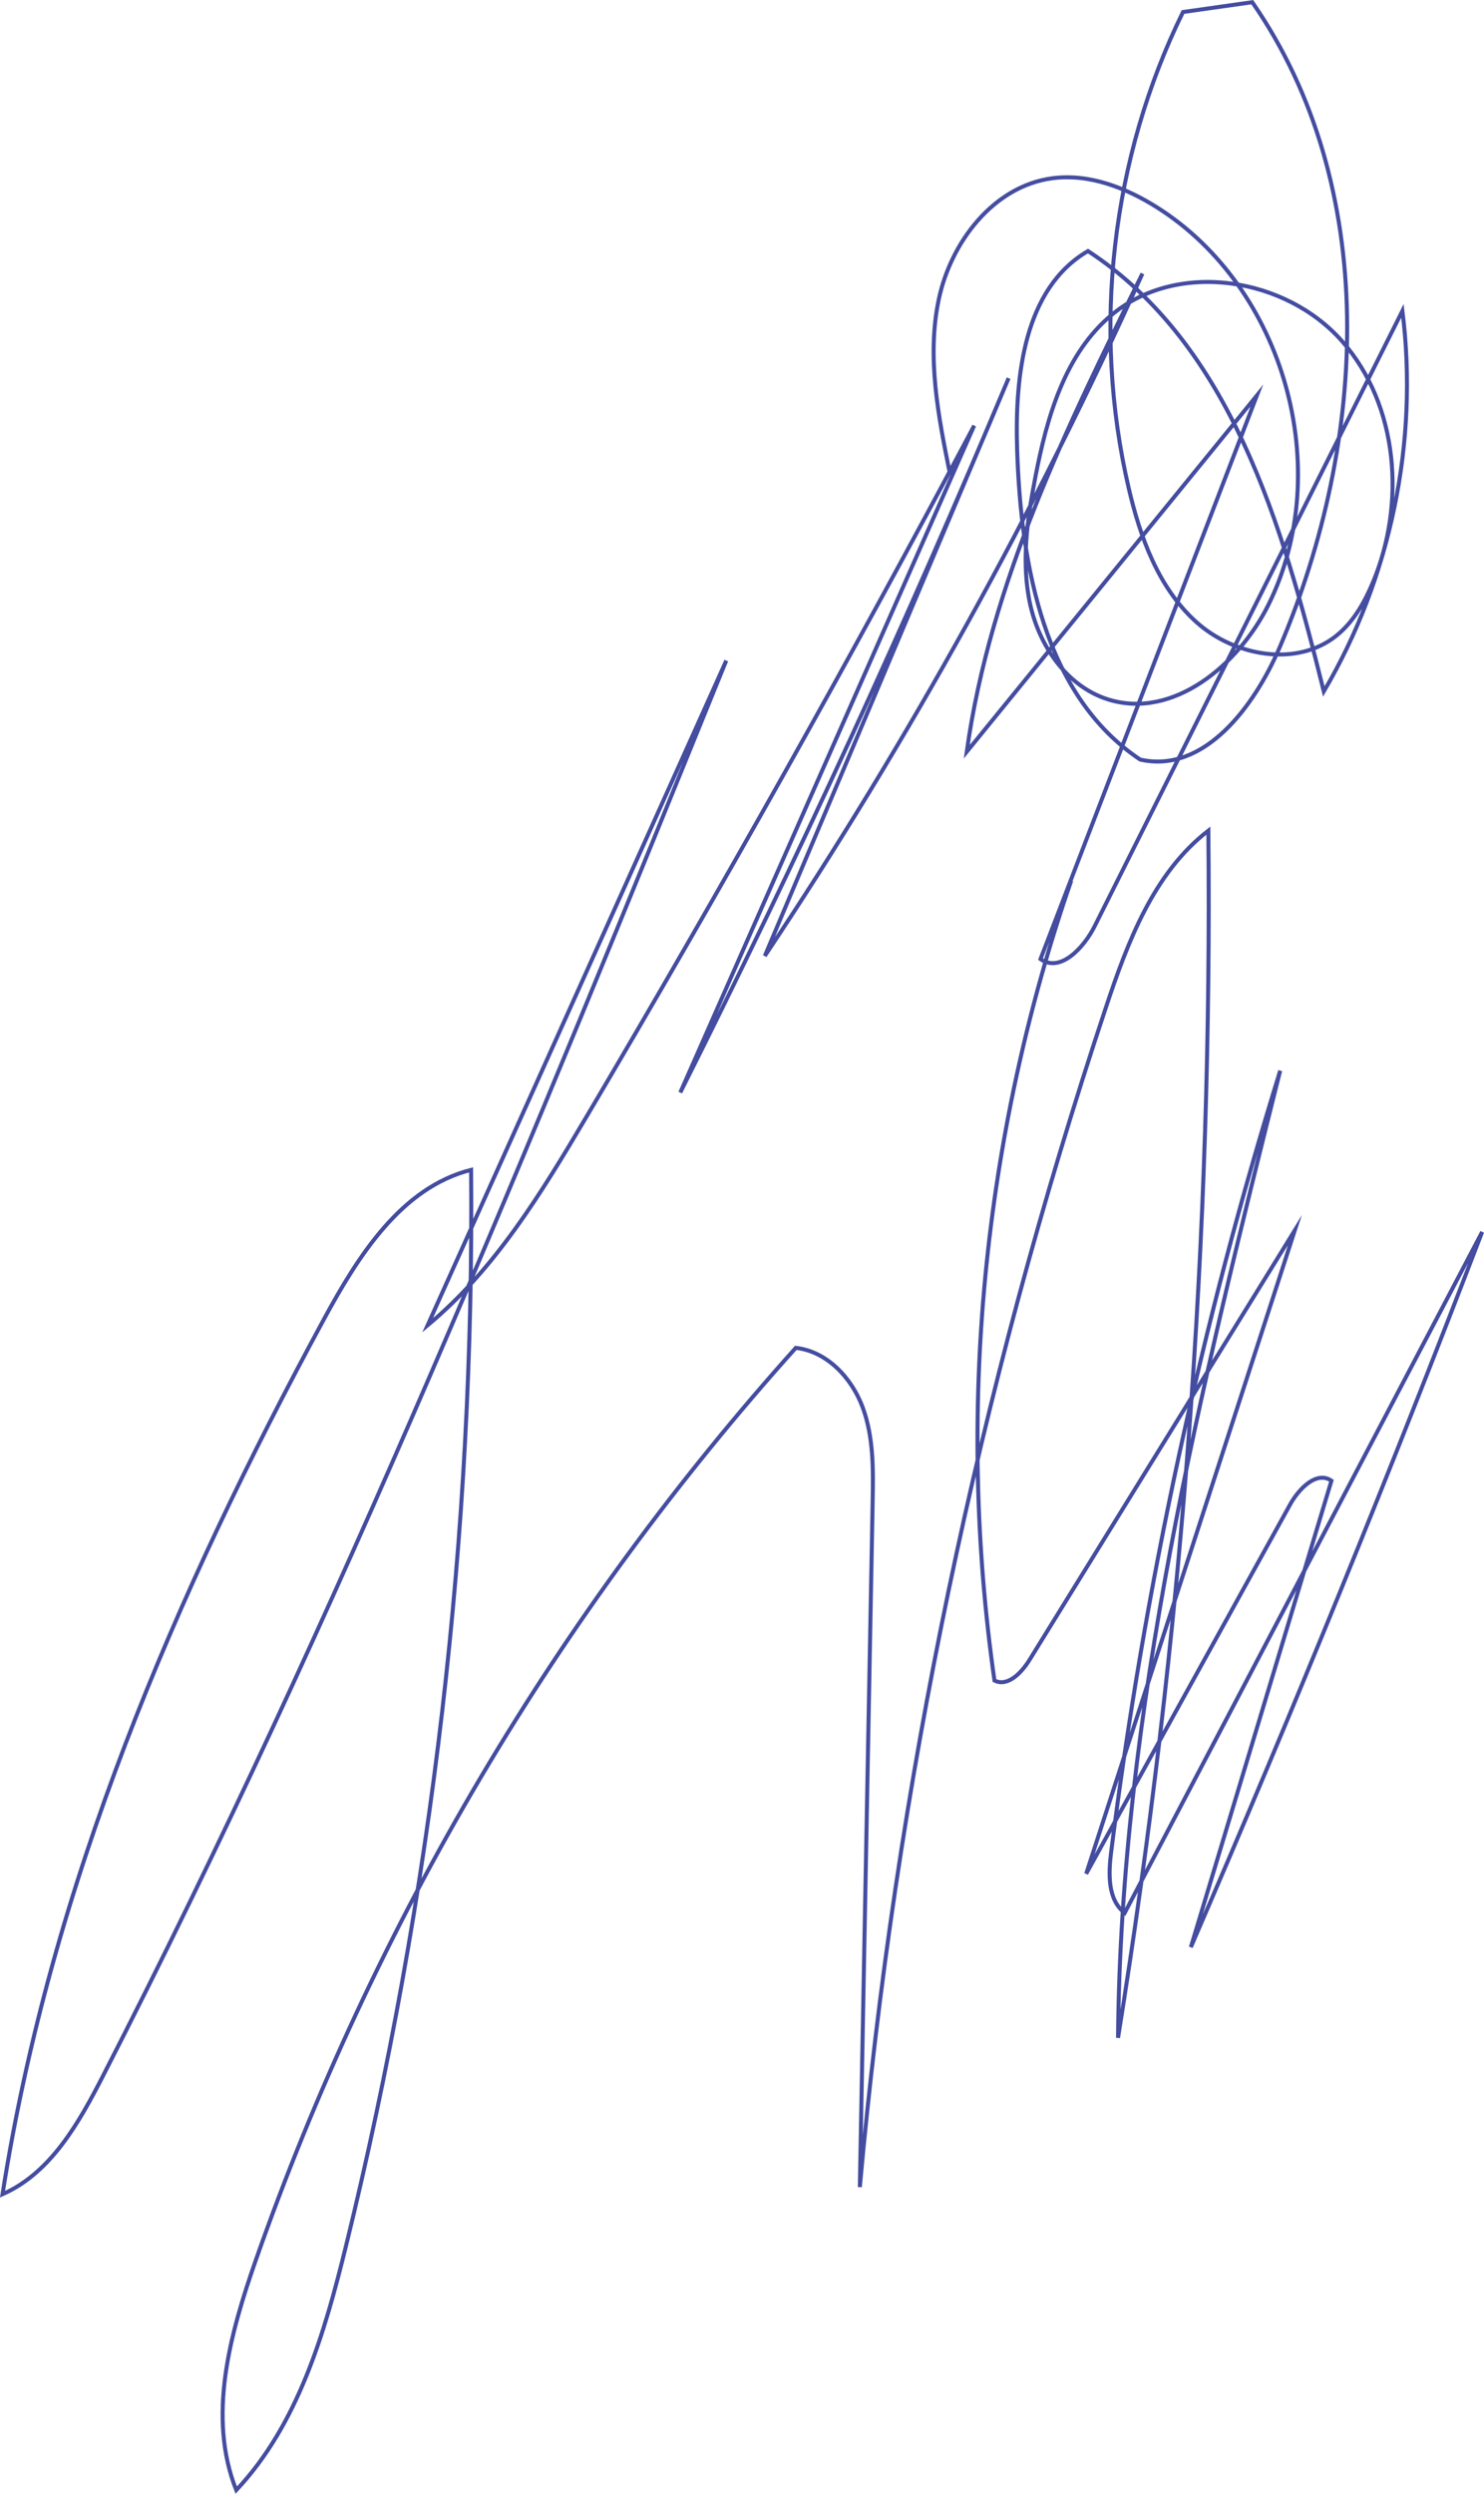 <?xml version="1.0" encoding="UTF-8"?>
<svg id="Layer_2" data-name="Layer 2" xmlns="http://www.w3.org/2000/svg" viewBox="0 0 370.35 622.16">
  <defs>
    <style>
      .cls-1 {
        fill: none;
        stroke: #444da0;
        stroke-miterlimit: 10;
      }
    </style>
  </defs>
  <g id="Layer_1-2" data-name="Layer 1">
    <path class="cls-1" d="m267.33,219.73c-22.06,63.74-28.68,132.75-19.15,199.52,3.35,1.67,6.8-2,8.77-5.18,22.07-35.72,44.13-71.45,66.2-107.17-17.36,53.52-34.72,107.03-52.08,160.55,16.96-30.7,33.92-61.39,50.88-92.09,2.18-3.95,6.62-8.52,10.33-5.96-11.7,38.79-23.39,77.59-35.09,116.38,25.51-58.95,49.75-118.45,72.7-178.44-29.74,56.63-59.48,113.26-89.21,169.89-4.29-3.34-4.06-9.79-3.38-15.19,8.31-66.05,22.45-131.36,42.19-194.94-19.84,79.31-39.8,159.53-40.47,241.28,16.01-99.51,23.56-200.38,22.54-301.16-13.69,10.57-20.14,27.8-25.6,44.21-31.73,95.25-52.37,194.19-61.38,294.19,1.07-57.02,2.13-114.04,3.2-171.06.15-7.87.26-15.96-2.45-23.36s-8.9-14.06-16.73-14.94c-59.32,66-105.41,143.84-134.76,227.59-6.49,18.53-12.14,39.13-4.88,57.38,15.46-16.44,22.04-39.14,27.42-61.06,21.51-87.68,32.01-178.04,31.19-268.32-17.44,4.4-28.17,21.47-36.74,37.28C43.68,397.63,12.64,470.45.63,547.4c12.09-5.32,19.09-17.85,25.12-29.6,58.69-114.45,107.13-233.82,155.5-353-24.84,55.27-49.69,110.55-74.53,165.82,16.84-13.97,28.44-33.1,39.59-51.93,33.58-56.76,65.86-114.28,96.81-172.51-24.45,55.46-48.9,110.92-73.35,166.38,29.38-58.43,56.71-117.89,81.94-178.22l-60.84,144.15c36.04-54.01,67.6-111.02,94.24-170.24-18.85,38.16-37.96,77.15-43.85,119.3,24.14-29.63,48.27-59.25,72.41-88.88-18,46.86-36,93.72-54,140.59,4.9,3.53,10.81-2.8,13.52-8.2,25.6-51.17,51.2-102.34,76.8-153.51,4.09,32.65-2.92,66.59-19.62,94.95-10.27-41.34-23.2-86.55-58.85-109.87-15.96,9.31-18.28,31.14-17.68,49.61.94,28.81,6.71,61.27,30.7,77.25,15.89,3.62,28.52-13.19,34.9-28.18,21.92-51.53,25.01-114.76-6.92-160.76-5.76.82-11.53,1.63-17.29,2.45-17.88,36.46-22.76,79.12-13.57,118.68,2.88,12.39,7.45,25.03,16.92,33.53,9.47,8.49,24.98,11.33,34.92,3.39,4.23-3.39,7.01-8.27,9.11-13.27,8.23-19.65,6.43-44.15-7.63-60.15-14.06-16-40.94-20.29-57.39-6.76-11.81,9.72-16.31,25.61-19.21,40.63-2.03,10.51-3.58,21.4-1.26,31.85,2.33,10.45,9.29,20.46,19.51,23.62,16.12,4.99,32.47-8.58,39.95-23.7,16.65-33.63,4-78.86-27.67-98.98-7.86-4.99-17.12-8.61-26.35-7.36-14.57,1.97-25.24,15.82-28.28,30.21s-.1,29.29,2.83,43.7"/>
  </g>
</svg>